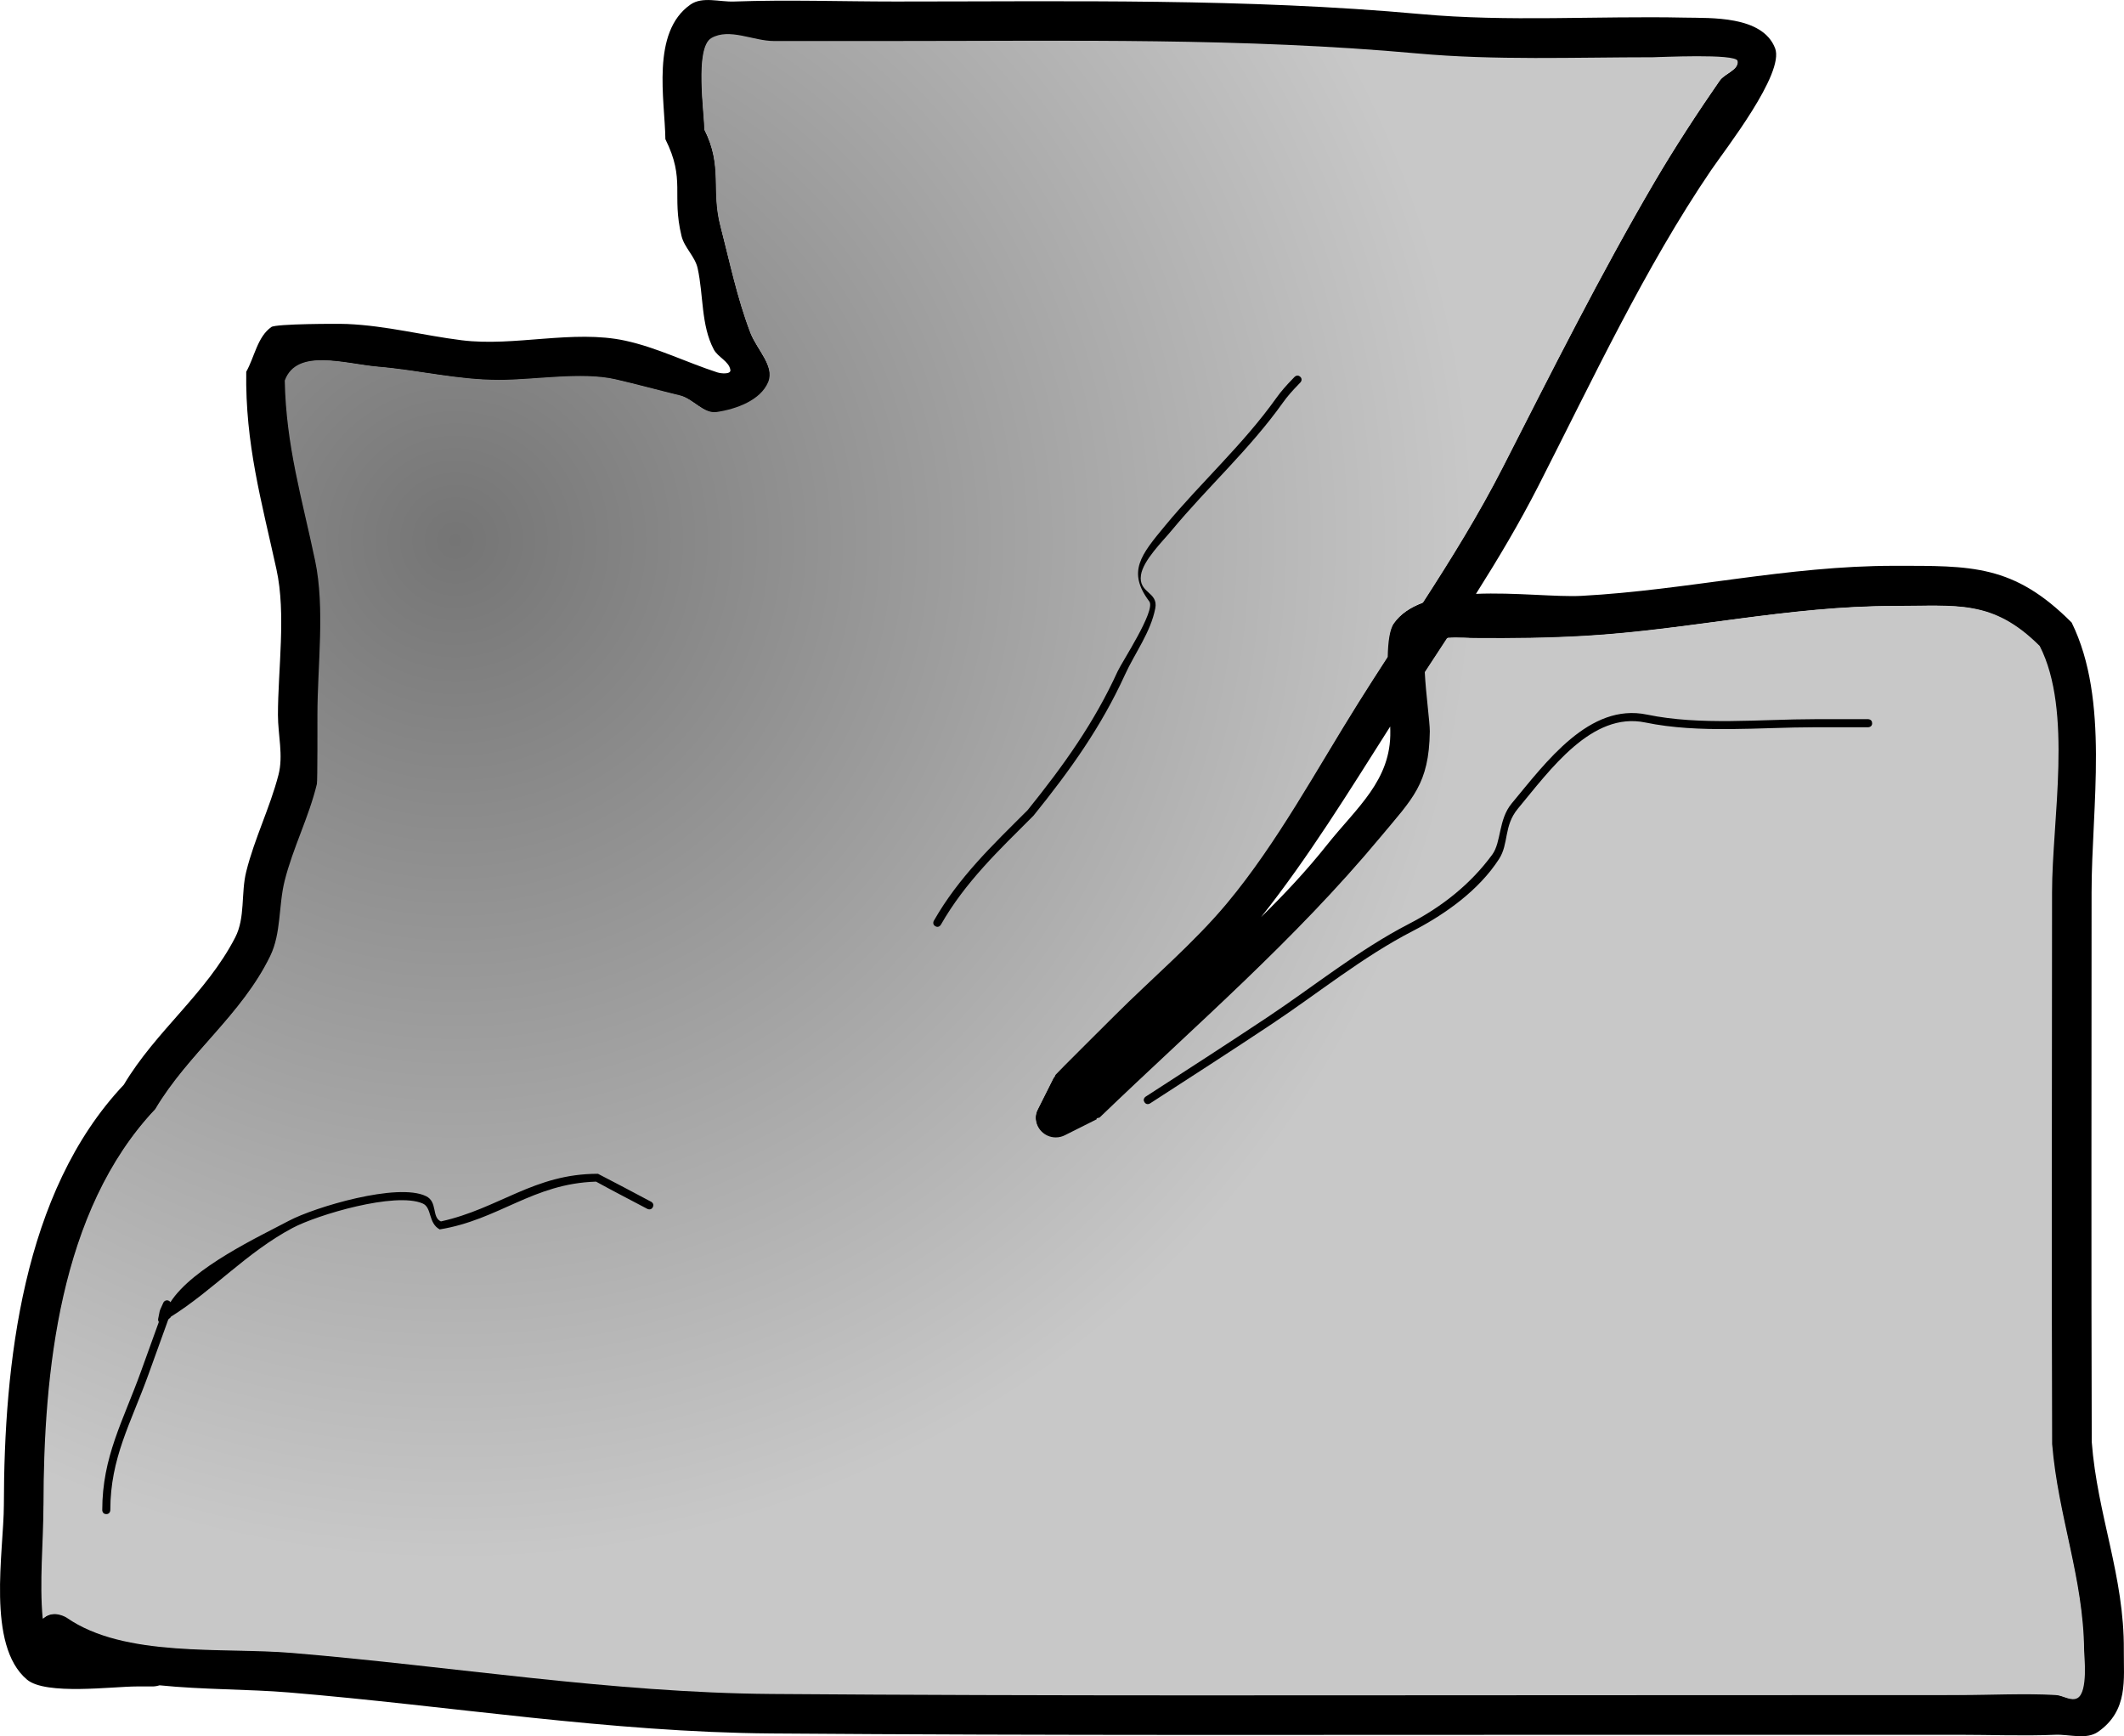 <svg version="1.1" xmlns="http://www.w3.org/2000/svg" xmlns:xlink="http://www.w3.org/1999/xlink" width="131.75" height="107.683" viewBox="0,0,131.75,107.683"><defs><radialGradient cx="282.368" cy="159.672" r="63.381" gradientUnits="userSpaceOnUse" id="color-1"><stop offset="0" stop-color="#757575"/><stop offset="1" stop-color="#c8c8c8"/></radialGradient></defs><g transform="translate(-254.125,-126.159)"><g data-paper-data="{&quot;isPaintingLayer&quot;:true}" fill-rule="nonzero" stroke="none" stroke-width="0.5" stroke-linecap="butt" stroke-linejoin="miter" stroke-miterlimit="10" stroke-dasharray="" stroke-dashoffset="0" style="mix-blend-mode: normal"><path d="M256.817,226.522c0.67,-0.608 1.491,-0.06 1.491,-0.06c3.588,2.489 9.619,1.814 13.951,2.174c9.952,0.827 19.76,2.457 29.749,2.534c17.202,0.132 34.404,0.082 51.606,0.082c7.333,0 14.667,0 22,0c1.986,0 4.017,-0.111 6,0c0.451,0.025 0.952,0.414 1.343,0.187c0.664,-0.386 0.41,-2.602 0.407,-2.937c-0.04,-4.494 -1.614,-8.294 -1.988,-12.812c-0.043,-11.396 -0.012,-22.792 -0.012,-34.188c0,-4.494 1.299,-11.243 -0.764,-15.269c-2.908,-2.898 -5.088,-2.481 -8.986,-2.481c-6.588,0 -12.744,1.484 -19.236,1.859c-2.244,0.13 -4.517,0.161 -6.764,0.141c-0.188,-0.002 -0.972,-0.083 -1.69,-0.035c-0.456,0.7 -0.916,1.401 -1.376,2.105c0.068,1.358 0.316,3.091 0.316,3.68c-0.048,3.269 -1.052,4.159 -3.058,6.568c-5.357,6.434 -11.432,11.646 -17.468,17.451l-0.192,0.046l0.027,0.053l-1.978,0.989c-0.174,0.091 -0.372,0.143 -0.582,0.143c-0.69,0 -1.25,-0.56 -1.25,-1.25c0,-0.21 0.052,-0.408 0.143,-0.582l0.989,-1.978l0.019,0.009c0.027,-0.061 0.055,-0.121 0.085,-0.181c0.03,-0.06 3.533,-3.556 3.666,-3.689c2.271,-2.271 4.869,-4.451 6.924,-6.917c3.124,-3.747 5.562,-8.265 8.149,-12.389c0.601,-0.958 1.211,-1.905 1.824,-2.848c0.018,-0.914 0.119,-1.7 0.389,-2.085c0.418,-0.596 1.049,-1.01 1.81,-1.294c1.76,-2.723 3.47,-5.47 4.961,-8.39c3.022,-5.918 6.068,-11.989 9.427,-17.717c1.218,-2.076 2.667,-4.3 4.04,-6.274c0.307,-0.441 1.198,-0.668 1.084,-1.193c-0.103,-0.471 -4.879,-0.224 -5.259,-0.224c-4.861,0 -9.76,0.206 -14.603,-0.231c-10.762,-0.978 -21.553,-0.767 -32.356,-0.768c-2.5,-0 -5,-0 -7.5,-0c-1.296,-0 -2.757,-0.827 -3.884,-0.187c-1.059,0.602 -0.427,4.718 -0.441,5.649c1.16,2.319 0.407,3.723 1,6c0.577,2.216 1.021,4.415 1.854,6.6c0.389,1.022 1.537,2.078 1.114,3.086c-0.475,1.132 -1.97,1.669 -3.185,1.851c-0.827,0.124 -1.474,-0.837 -2.287,-1.033c-1.336,-0.322 -2.66,-0.693 -4,-1c-2.087,-0.479 -5.065,0.037 -7.213,0.033c-2.623,-0.005 -4.922,-0.603 -7.523,-0.825c-2.03,-0.173 -5.026,-1.176 -5.76,0.862c0.079,4.038 1.075,7.299 1.886,11.157c0.623,2.964 0.147,6.527 0.147,9.555c0,0.337 0.01,4.108 -0.033,4.287c-0.496,2.056 -1.485,3.948 -2,6c-0.385,1.535 -0.206,3.239 -0.899,4.662c-1.785,3.665 -5.081,6.029 -7.133,9.489c-5.952,6.299 -6.923,16.354 -6.935,24.564c-0.003,2.268 -0.262,4.751 -0.048,7.018zM264.017,230.684c-0.223,0.068 -0.402,0.068 -0.402,0.068h-1c-1.494,0 -5.648,0.558 -6.816,-0.425c-2.534,-2.132 -1.438,-7.957 -1.434,-10.827c0.013,-8.704 1.139,-19.396 7.44,-26.066c1.998,-3.355 5.107,-5.644 6.911,-9.137c0.633,-1.226 0.349,-2.743 0.683,-4.081c0.514,-2.065 1.464,-3.939 2,-6c0.312,-1.198 -0.033,-2.475 -0.033,-3.713c0,-2.83 0.514,-6.27 -0.092,-9.031c-0.933,-4.253 -1.94,-7.781 -1.875,-12.256c0.52,-0.925 0.691,-2.166 1.559,-2.776c0.289,-0.203 4.121,-0.211 4.711,-0.186c2.445,0.107 4.714,0.71 7.099,1.008c3.274,0.409 6.906,-0.673 10.134,0.024c1.968,0.425 3.816,1.353 5.713,1.967c0.263,0.085 0.857,0.124 0.815,-0.149c-0.081,-0.539 -0.774,-0.789 -1.029,-1.271c-0.801,-1.515 -0.631,-3.369 -1.003,-5.042c-0.162,-0.728 -0.825,-1.275 -1,-2c-0.624,-2.588 0.262,-3.475 -1,-6c-0.029,-2.42 -0.907,-6.634 1.559,-8.351c0.74,-0.515 1.797,-0.154 2.699,-0.187c3.323,-0.119 6.675,0 10,0c10.879,0.001 21.744,-0.207 32.582,0.778c5.443,0.498 10.934,0.105 16.395,0.221c1.589,0.034 4.814,-0.135 5.6,1.898c0.605,1.565 -3.106,6.294 -3.967,7.56c-4.112,6.046 -7.387,13.064 -10.717,19.586c-1.187,2.325 -2.5,4.526 -3.87,6.694c2.409,-0.101 5.012,0.207 6.56,0.123c6.528,-0.352 12.742,-1.863 19.375,-1.863c4.798,0 7.41,-0.095 11.014,3.519c2.369,4.814 1.236,11.41 1.236,16.731c0,11.361 -0.025,22.723 0.01,34.084c0.347,4.556 2.026,8.329 1.99,12.916c-0.014,1.828 0.292,3.739 -1.593,5.063c-0.726,0.51 -1.77,0.151 -2.657,0.187c-1.991,0.08 -4.007,0 -6,0c-7.333,0 -14.667,0 -22,0c-17.209,0 -34.418,0.051 -51.626,-0.082c-10.055,-0.077 -19.922,-1.71 -29.937,-2.543c-2.544,-0.211 -5.343,-0.169 -8.035,-0.444zM340.358,171.218c-2.579,4.059 -5.052,8.089 -8.007,11.817c1.449,-1.419 2.833,-2.898 4.096,-4.488c1.832,-2.305 3.976,-3.987 3.917,-7.047c0,-0.084 -0.002,-0.179 -0.006,-0.283z" fill="#000000"/><path d="M256.822,219.53c0.012,-8.21 0.977,-18.279 6.929,-24.578c2.052,-3.46 5.347,-5.831 7.132,-9.496c0.693,-1.423 0.513,-3.132 0.898,-4.667c0.515,-2.052 1.505,-3.951 2,-6.006c0.043,-0.179 0.034,-3.955 0.034,-4.292c0,-3.028 0.479,-6.601 -0.144,-9.564c-0.811,-3.858 -1.804,-7.127 -1.882,-11.165c0.734,-2.038 3.732,-1.039 5.762,-0.865c2.601,0.222 4.903,0.817 7.526,0.822c2.148,0.004 5.13,-0.516 7.217,-0.038c1.34,0.307 2.666,0.676 4.002,0.998c0.813,0.196 1.461,1.156 2.288,1.032c1.214,-0.181 2.714,-0.722 3.189,-1.854c0.423,-1.009 -0.724,-2.065 -1.113,-3.087c-0.833,-2.185 -1.275,-4.385 -1.852,-6.601c-0.593,-2.277 0.161,-3.681 -0.998,-6.001c0.014,-0.932 -0.616,-5.049 0.443,-5.651c1.127,-0.641 2.591,0.186 3.887,0.186c2.5,0 5.006,-0.002 7.506,-0.001c10.803,0.001 21.624,-0.207 32.386,0.771c4.842,0.438 9.752,0.237 14.612,0.237c0.38,-0 5.159,-0.244 5.261,0.226c0.114,0.525 -0.777,0.752 -1.084,1.193c-1.373,1.974 -2.822,4.199 -4.04,6.275c-3.359,5.727 -6.401,11.803 -9.422,17.721c-1.491,2.92 -3.197,5.671 -4.957,8.395c-0.762,0.285 -1.392,0.699 -1.81,1.294c-0.27,0.384 -0.369,1.173 -0.387,2.087c-0.612,0.943 -1.221,1.893 -1.822,2.851c-2.587,4.123 -5.02,8.676 -8.144,12.424c-2.055,2.465 -4.685,4.682 -6.956,6.953c-0.132,0.132 -3.654,3.632 -3.684,3.691c-0.03,0.06 -0.059,0.12 -0.086,0.181l-0.019,-0.009l-0.992,1.977c-0.091,0.174 -0.133,0.272 -0.133,0.482c0,0.69 0.556,1.25 1.246,1.25c0.21,0 0.406,-0.052 0.58,-0.143l1.971,-0.988l-0.027,-0.053l0.191,-0.046c6.036,-5.805 12.068,-10.962 17.425,-17.396c2.006,-2.409 3.013,-3.287 3.061,-6.555c0,-0.59 -0.244,-2.316 -0.313,-3.674c0.46,-0.704 0.92,-1.403 1.377,-2.103c0.718,-0.048 1.588,-0.017 1.777,-0.015c2.247,0.02 4.523,-0.008 6.766,-0.137c6.491,-0.375 12.649,-1.853 19.238,-1.853c3.898,0 6.079,-0.413 8.987,2.485c2.063,4.026 0.765,10.788 0.765,15.281c0,11.396 -0.038,22.816 0.005,34.212c0.374,4.518 1.944,8.324 1.985,12.817c0.003,0.335 0.255,2.552 -0.408,2.938c-0.391,0.227 -0.892,-0.161 -1.343,-0.186c-1.983,-0.111 -4.015,0.002 -6.002,0.002c-7.333,0 -14.676,0.008 -22.009,0.008c-17.202,0 -34.449,0.056 -51.65,-0.076c-9.99,-0.077 -19.816,-1.718 -29.768,-2.546c-4.332,-0.36 -10.368,0.309 -13.956,-2.18c0,0 -0.822,-0.548 -1.491,0.06c-0.215,-2.268 0.042,-4.754 0.045,-7.021z" data-paper-data="{&quot;noHover&quot;:false,&quot;origItem&quot;:[&quot;Path&quot;,{&quot;applyMatrix&quot;:true,&quot;segments&quot;:[[[170.70247,254.02038],[-0.21469,-2.26767],[0.66951,-0.60804]],[[172.19338,253.95994],[0,0],[3.5876,2.48911]],[[186.14411,256.13424],[-4.33185,-0.36008],[9.95158,0.82721]],[[215.89357,258.6683],[-9.98972,-0.07691],[17.20162,0.13244]],[[267.5,258.75],[-17.20209,0],[7.33333,0]],[[289.5,258.75],[-7.33333,0],[1.98626,0]],[[295.5,258.75],[-1.98282,-0.11073],[0.45121,0.0252]],[[296.84284,258.93669],[-0.39066,0.22719],[0.66355,-0.3859]],[[297.25,256],[0.00302,0.33507],[-0.04047,-4.49358]],[[295.26193,243.18804],[0.37394,4.5183],[-0.04347,-11.39578]],[[295.25,209],[0,11.39587],[0,-4.49365]],[[294.48595,193.73089],[2.06326,4.02644],[-2.90844,-2.898]],[[285.5,191.25],[3.89825,0],[-6.58813,0]],[[266.26445,193.10863],[6.49107,-0.37513],[-2.24367,0.12966]],[[259.5,193.25],[2.24749,0.02006],[-0.18847,-0.00168]],[[257.81005,193.215],[0.71812,-0.04758],[-0.45637,0.7]],[[256.43433,195.31962],[0.45999,-0.7041],[0.06843,1.35768]],[[256.75,199],[0,-0.58957],[-0.04779,3.26885]],[[253.69238,205.56815],[2.00587,-2.40895],[-5.35749,6.43408]],[[236.22437,223.01872],[6.03647,-5.80454],[0,0]],[236.03238,223.06476],[236.05902,223.11803],[[234.08151,224.10679],[0,0],[-0.1737,0.09145]],[[233.5,224.25],[0.20995,0],[-0.69036,0]],[[232.25,223],[0,0.69036],[0,-0.20995]],[[232.39321,222.41849],[-0.09145,0.1737],[0,0]],[233.38197,220.44098],[[233.40066,220.45033],[0,0],[0.02697,-0.06094]],[[233.48595,220.26911],[-0.02993,0.05986],[0.02987,-0.05974]],[[237.15165,216.58058],[-0.13243,0.13243],[2.27126,-2.27126]],[[244.07539,209.66408],[-2.05519,2.46542],[3.1239,-3.74745]],[[252.22424,197.27552],[-2.58666,4.12313],[0.60102,-0.95802]],[[254.04783,194.4276],[-0.61241,0.94266],[0.01797,-0.91404]],[[254.43669,192.34284],[-0.27014,0.38446],[0.41843,-0.5955]],[[256.24685,191.04843],[-0.7616,0.28457],[1.76005,-2.72327]],[[261.2075,182.65797],[-1.49115,2.92036],[3.02165,-5.91779]],[[270.63422,164.94131],[-3.35905,5.72732],[1.21774,-2.0763]],[[274.67466,158.66699],[-1.37295,1.97415],[0.30672,-0.44103]],[[275.75859,157.47438],[0.11436,0.52488],[-0.10255,-0.47066]],[[270.5,157.25],[0.3795,-0.00001],[-4.86069,0.00015]],[[255.8971,157.01853],[4.84243,0.43777],[-10.76227,-0.97839]],[[223.54125,156.25033],[10.80315,0.00088],[-2.49997,-0.0002]],[[216.04134,156.25001],[2.49997,0.00003],[-1.29622,-0.00002]],[[212.15716,156.06331],[1.12691,-0.64052],[-1.05865,0.60172]],[[211.71656,161.71281],[0.01408,-0.93163],[1.1597,2.31941]],[[212.71656,167.71281],[-0.59287,-2.27736],[0.57691,2.21605]],[[214.57046,174.31288],[-0.83266,-2.18495],[0.38949,1.02204]],[[215.68455,177.39919],[0.42299,-1.00864],[-0.47482,1.13224]],[[212.5,179.25],[1.2143,-0.18139],[-0.82743,0.1236]],[[210.21281,178.21656],[0.81331,0.19605],[-1.3361,-0.32207]],[[206.21281,177.21656],[1.33956,0.30734],[-2.08692,-0.47881]],[[199,177.25],[2.1477,0.0039],[-2.62263,-0.00477]],[[191.47668,176.42472],[2.6009,0.22216],[-2.03023,-0.17341]],[[185.71656,177.28719],[0.73374,-2.03813],[0.07883,4.0381]],[[187.60286,188.44454],[-0.81119,-3.85846],[0.62306,2.96358]],[[187.75,198],[0,-3.02803],[0,0.3365]],[[187.71656,202.28719],[0.04318,-0.17915],[-0.49551,2.05559]],[[185.71656,208.28719],[0.5154,-2.05227],[-0.38548,1.53496]],[[184.818,212.94927],[0.69286,-1.4229],[-1.7846,3.665]],[[177.68504,222.43779],[2.05208,-3.45993],[-5.95208,6.29876]],[[170.75,247.002],[0.01194,-8.21003],[-0.0033,2.26763]]],&quot;closed&quot;:true}]}" fill="url(#color-1)"/><path d="M334.78,149.526c0.18,0.174 0.006,0.354 0.006,0.354l-0.139,0.144c-0.347,0.358 -0.659,0.703 -0.948,1.11c-2.05,2.879 -4.658,5.221 -6.899,7.923c-0.567,0.684 -1.765,1.854 -1.902,2.765c-0.171,1.135 1.089,1.032 0.888,2.066c-0.292,1.497 -1.26,2.758 -1.881,4.117c-1.475,3.23 -3.383,5.905 -5.666,8.733c-2.162,2.165 -4.23,4.107 -5.754,6.773c0,0 -0.124,0.217 -0.341,0.093c-0.217,-0.124 -0.093,-0.341 -0.093,-0.341c1.542,-2.699 3.626,-4.672 5.816,-6.859c2.249,-2.793 4.13,-5.424 5.583,-8.606c0.264,-0.579 2.382,-3.782 1.965,-4.338c-1.384,-1.847 -0.532,-2.874 1,-4.721c2.232,-2.693 4.833,-5.025 6.876,-7.894c0.304,-0.426 0.632,-0.791 0.996,-1.167l0.139,-0.144c0,0 0.174,-0.18 0.353,-0.006z" fill="#000000"/><path d="M370.254,171.013c0,0.25 -0.25,0.25 -0.25,0.25c-1,-0 -2.292,-0 -3.292,-0c-3.42,-0 -7.173,0.401 -10.529,-0.295c-3.323,-0.691 -5.907,2.939 -7.904,5.343c-0.893,1.075 -0.551,2.169 -1.173,3.129c-1.247,1.926 -3.307,3.406 -5.366,4.469c-3.08,1.588 -5.855,3.85 -8.736,5.766c-2.499,1.662 -5.022,3.287 -7.542,4.917c0,0 -0.21,0.136 -0.346,-0.074c-0.136,-0.21 0.074,-0.346 0.074,-0.346c2.518,-1.629 5.039,-3.253 7.536,-4.914c2.898,-1.927 5.687,-4.195 8.783,-5.794c2.07,-1.068 3.84,-2.476 5.181,-4.306c0.563,-0.768 0.376,-2.173 1.202,-3.168c2.137,-2.572 4.823,-6.253 8.39,-5.513c3.32,0.69 7.043,0.285 10.427,0.285c1,0 2,0 3,0l0.292,0c0,0 0.25,0 0.25,0.25z" fill="#000000"/><path d="M294.618,201.029c-0.117,0.221 -0.338,0.104 -0.338,0.104l-0.146,-0.077c-1.013,-0.535 -2.033,-1.06 -3.036,-1.613c-3.926,0.12 -6.013,2.363 -9.699,2.963c-0.73,-0.4 -0.467,-1.353 -1.057,-1.608c-1.701,-0.736 -6.535,0.703 -8.067,1.517c-2.849,1.513 -4.934,3.874 -7.57,5.52l0.013,0.015l-0.153,0.139c-0.407,1.139 -0.821,2.275 -1.231,3.412c-1.089,3.016 -2.366,5.179 -2.366,8.413c0,0 0,0.25 -0.25,0.25c-0.25,0 -0.25,-0.25 -0.25,-0.25c0,-3.298 1.289,-5.519 2.396,-8.583c0.371,-1.028 0.739,-2.057 1.114,-3.084c-0.03,-0.041 -0.047,-0.092 -0.047,-0.146c0,-0.019 0.002,-0.037 0.006,-0.054l0.097,-0.485l0.008,0.002l-0.001,-0.029c0.006,-0.008 0.012,-0.015 0.018,-0.023l-0.008,-0.004l0.203,-0.451c0.038,-0.09 0.127,-0.153 0.23,-0.153c0.089,0 0.168,0.047 0.212,0.118c1.383,-2.158 5.505,-4.071 7.345,-5.048c1.597,-0.848 6.753,-2.391 8.514,-1.528c0.728,0.357 0.334,1.299 0.918,1.566c3.623,-0.8 5.774,-2.958 9.743,-2.955c1.057,0.54 2.103,1.102 3.153,1.657l0.146,0.077c0,0 0.221,0.117 0.104,0.338z" fill="#000000"/></g></g></svg>